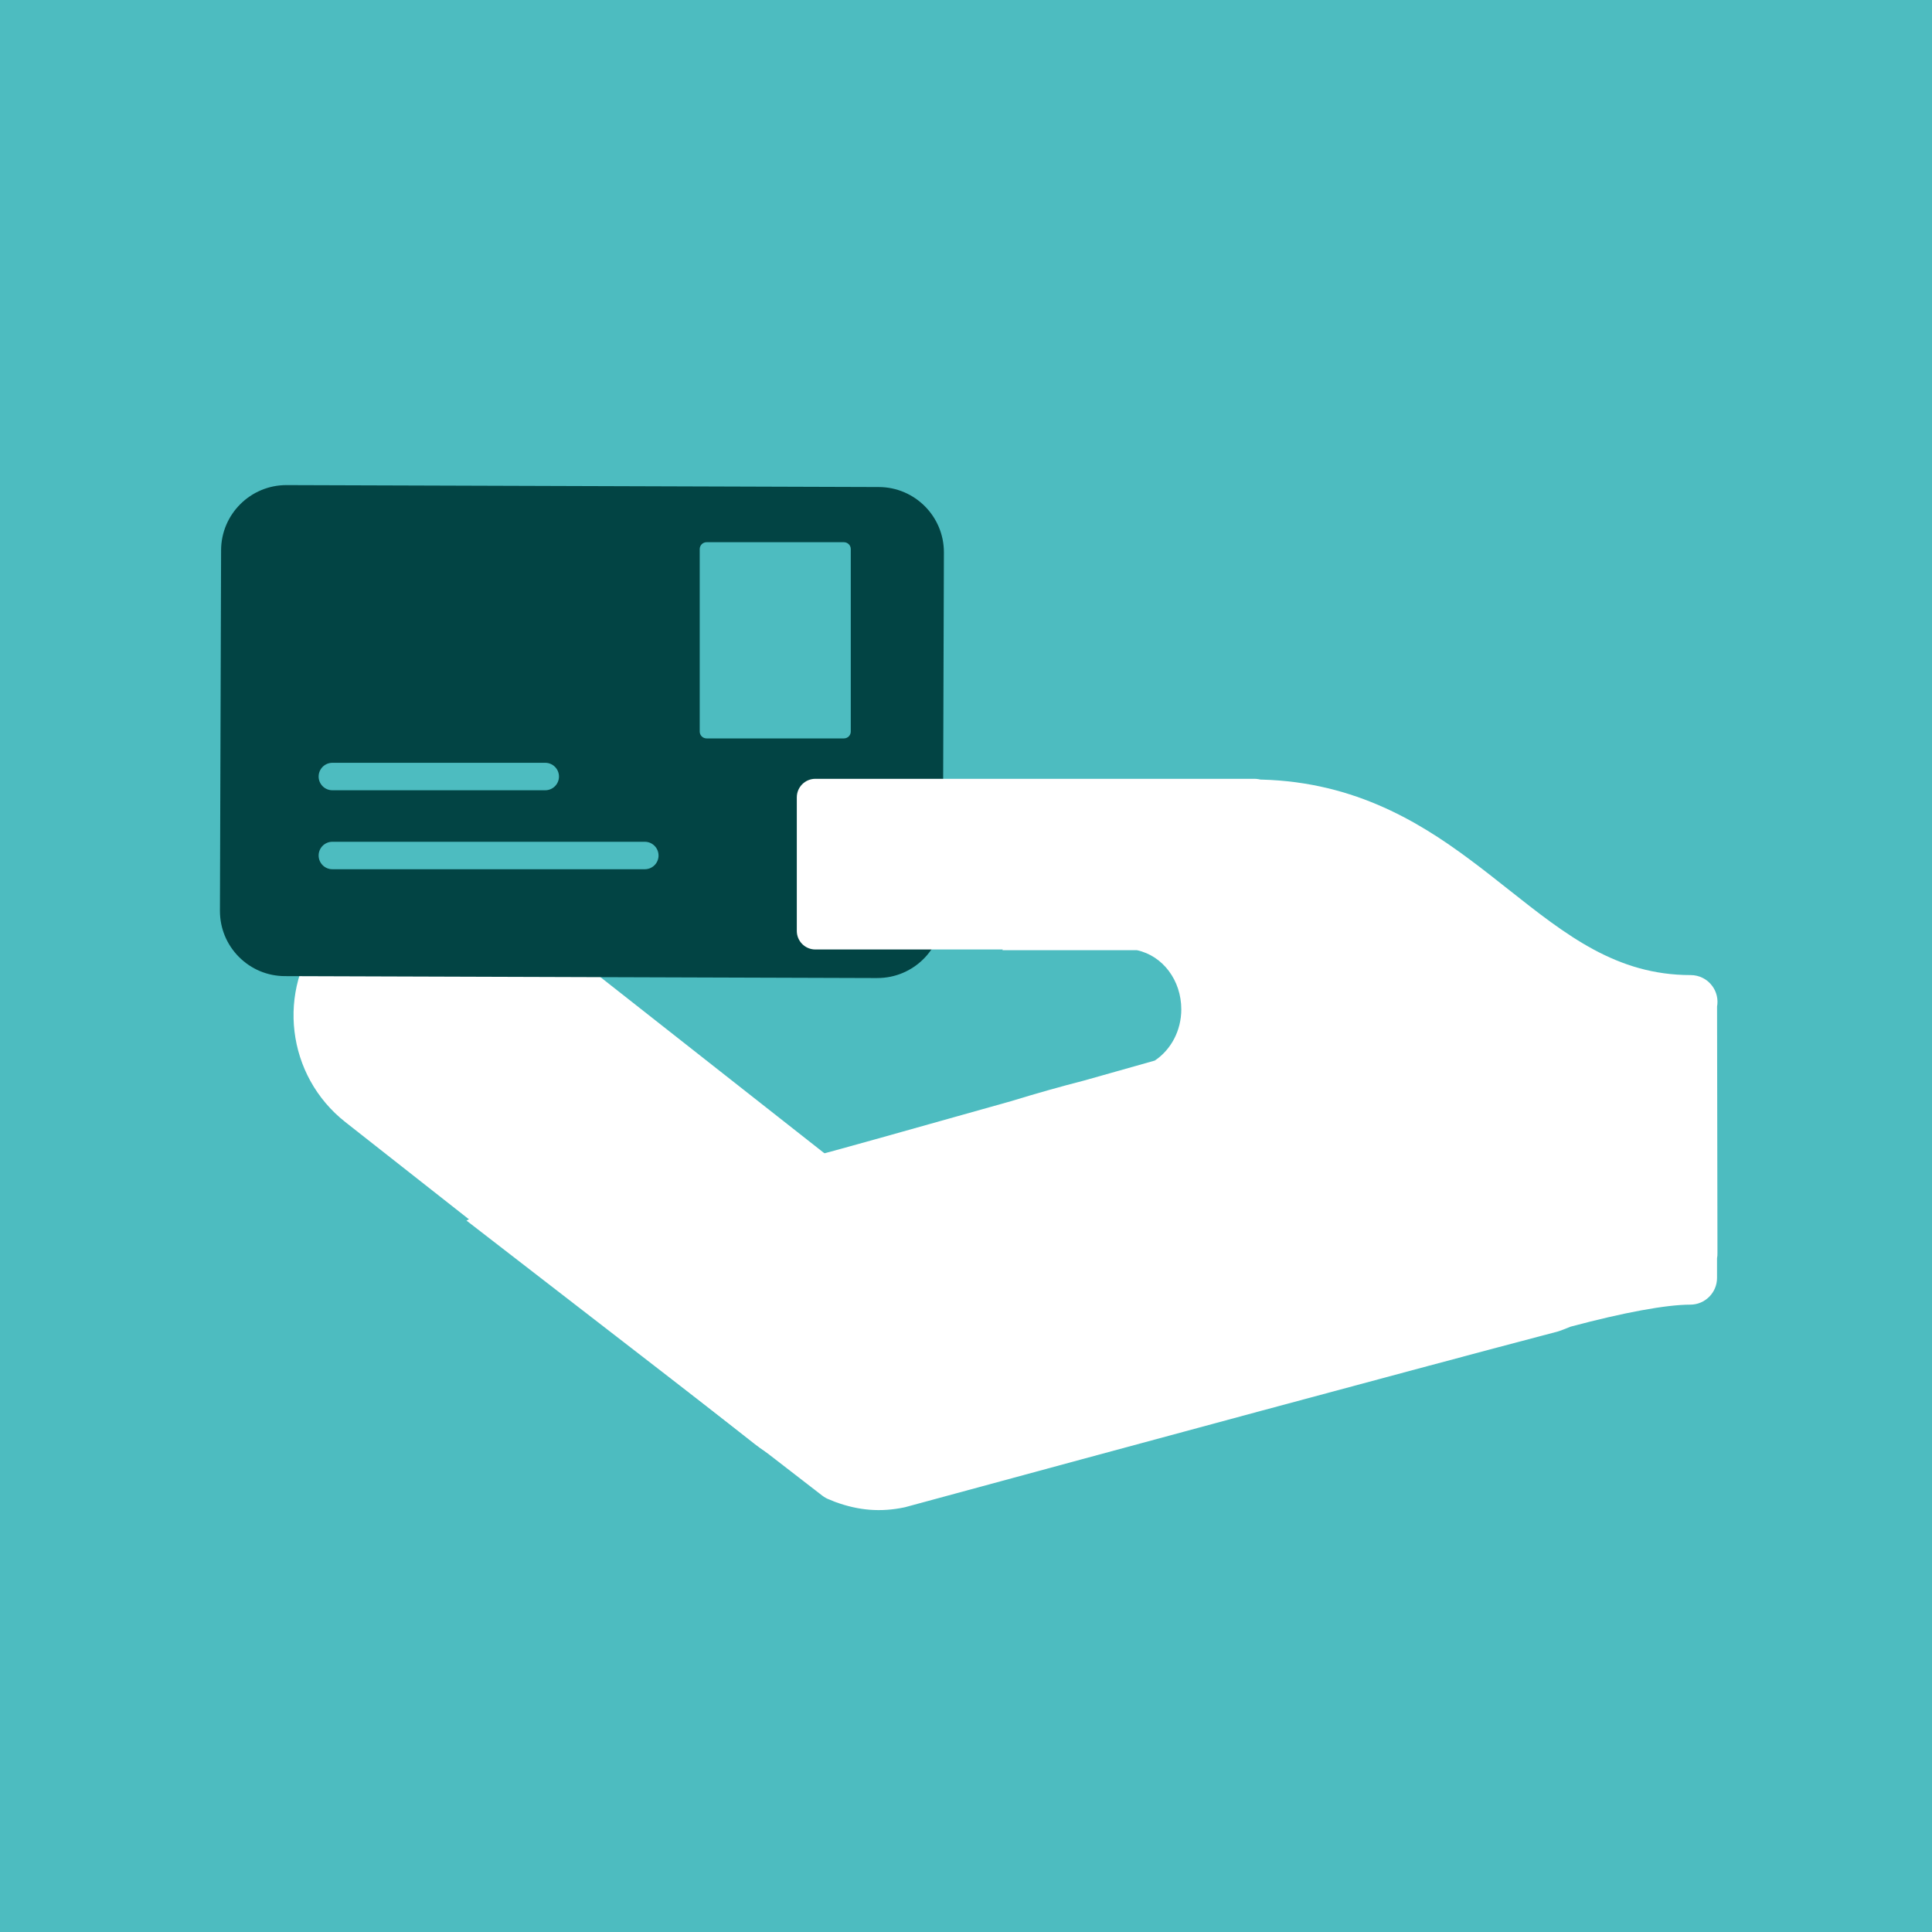 <?xml version="1.0" encoding="utf-8"?>
<!-- Generator: Adobe Illustrator 24.0.2, SVG Export Plug-In . SVG Version: 6.00 Build 0)  -->
<svg version="1.1" xmlns="http://www.w3.org/2000/svg" xmlns:xlink="http://www.w3.org/1999/xlink" x="0px" y="0px"
	 viewBox="0 0 800 800" style="enable-background:new 0 0 800 800;" xml:space="preserve">
<style type="text/css">
	.st0{fill:#E9C43B;}
	.st1{fill:#D65037;}
	.st2{fill:#92300E;}
	.st3{fill:#E5133A;}
	.st4{fill:#A70933;}
	.st5{fill:#794852;}
	.st6{fill:#9F134F;}
	.st7{fill:#56323F;}
	.st8{fill:#7B2182;}
	.st9{fill:#702E88;}
	.st10{fill:#222851;}
	.st11{fill:#445CA7;}
	.st12{fill:#2D97CD;}
	.st13{fill:#005461;}
	.st14{fill:#00A18E;}
	.st15{fill:#B0CC36;}
	.st16{fill:#959150;}
	.st17{fill:#F09A04;}
	.st18{fill:#E84B1E;}
	.st19{fill:#A71737;}
	.st20{fill:#4DBCC0;}
	.st21{fill:#AA2A17;stroke:#AA2A17;stroke-width:27;stroke-miterlimit:10;}
	.st22{fill:#FFFFFF;}
	.st23{fill:#54120F;}
	.st24{fill:#F9FAFA;}
	.st25{fill:#CE7C6A;}
	.st26{fill:none;stroke:#3C160E;stroke-width:2;stroke-linecap:round;stroke-linejoin:round;stroke-miterlimit:10;}
	.st27{fill:#FFFFFF;stroke:#FFFFFF;stroke-miterlimit:10;}
	.st28{fill:#631123;}
	.st29{fill:#392874;stroke:#392874;stroke-miterlimit:10;}
	.st30{fill:#310D17;}
	.st31{fill:#C48A97;}
	.st32{fill:#340D16;}
	.st33{fill:none;stroke:#240914;stroke-width:2;stroke-linecap:round;stroke-linejoin:round;stroke-miterlimit:10;}
	.st34{fill:none;stroke:#F9FAFA;stroke-width:2;stroke-linecap:round;stroke-linejoin:round;stroke-miterlimit:10;}
	.st35{fill:#240914;stroke:#240914;stroke-width:0.5;stroke-miterlimit:10;}
	.st36{fill:#F9FAFA;stroke:#240914;stroke-miterlimit:10;}
	.st37{fill:#875569;}
	.st38{fill:none;stroke:#240914;stroke-linecap:round;stroke-linejoin:round;stroke-miterlimit:10;}
	.st39{fill:#FFFFFF;stroke:url(#);stroke-miterlimit:10;}
	.st40{fill:#072634;}
	.st41{fill:#61C3D4;}
	.st42{fill:none;stroke:#002E33;stroke-width:2;stroke-linecap:round;stroke-linejoin:round;stroke-miterlimit:10;}
	.st43{fill:#3FB6E9;}
	.st44{fill:#002E33;}
	.st45{fill:#A5CFF0;}
	.st46{fill:#B8E0E8;}
	.st47{fill:#094C42;}
	.st48{fill:#755A14;}
	.st49{fill:#503C14;}
	.st50{fill:none;stroke:#FFFFFF;stroke-width:16;stroke-miterlimit:10;}
	.st51{fill:#FFFFFF;stroke:#FFFFFF;stroke-width:16;stroke-miterlimit:10;}
	.st52{fill:#F5B4CD;}
	.st53{fill:#E9487F;}
	.st54{fill:#3C0D26;}
	.st55{fill:#F4AFCF;}
	.st56{fill:#721040;}
	.st57{fill:none;stroke:#FFFFFF;stroke-width:2;stroke-miterlimit:10;}
	.st58{fill:#FFFFFF;stroke:#FFFFFF;stroke-width:2;stroke-miterlimit:10;}
	.st59{fill:#BFC6C7;}
	.st60{fill:#81338B;}
	.st61{fill:#36183F;}
	.st62{fill:#4E5F23;}
	.st63{fill:#122A19;}
	.st64{fill:#9AAF20;}
	.st65{fill:#D1DD78;}
	.st66{fill:#3C3A19;}
	.st67{fill:#281639;}
	.st68{fill:#B299C9;}
	.st69{fill:#FFFFFF;stroke:#222950;stroke-width:3;stroke-miterlimit:10;}
	.st70{fill:#DDDDDD;}
	.st71{fill:#FFFFFF;stroke:#455DA7;stroke-width:3;stroke-miterlimit:10;}
	.st72{fill:none;stroke:#002E33;stroke-width:17;stroke-linecap:round;stroke-linejoin:round;stroke-miterlimit:10;}
	.st73{fill:#FFFFFF;stroke:#F19B09;stroke-width:14;stroke-miterlimit:10;}
	.st74{fill:#B57015;}
	.st75{fill:#FAC8A4;stroke:#FAC8A4;stroke-width:13;stroke-miterlimit:10;}
	.st76{fill:#AA2A17;stroke:#AA2A17;stroke-width:12;stroke-miterlimit:10;}
	.st77{fill:#AA2A17;stroke:#AA2A17;stroke-width:13;stroke-miterlimit:10;}
	.st78{fill:#F39454;stroke:#F39454;stroke-width:13;stroke-miterlimit:10;}
	.st79{fill:#B57016;stroke:#B57016;stroke-width:13;stroke-miterlimit:10;}
	.st80{fill:#FFFFFF;stroke:#FFFFFF;stroke-width:13;stroke-miterlimit:10;}
	.st81{fill:#326129;}
	.st82{fill:none;stroke:#36183F;stroke-width:30;stroke-miterlimit:10;}
	.st83{fill:none;stroke:#36183F;stroke-width:28;stroke-miterlimit:10;}
	.st84{fill:#FFFFFF;stroke:#FFFFFF;stroke-width:19;stroke-miterlimit:10;}
	.st85{fill:#888989;}
	.st86{fill:#4F7589;}
	.st87{fill:none;stroke:#240914;stroke-width:22;stroke-linecap:round;stroke-linejoin:round;stroke-miterlimit:10;}
	.st88{fill:none;stroke:#240914;stroke-width:15;stroke-linecap:round;stroke-linejoin:round;stroke-miterlimit:10;}
	.st89{fill:#240914;stroke:#240914;stroke-width:2;stroke-miterlimit:10;}
	.st90{fill:none;stroke:#F9FAFA;stroke-width:20;stroke-linecap:round;stroke-linejoin:round;stroke-miterlimit:10;}
	.st91{fill:none;stroke:#340D16;stroke-width:27;stroke-miterlimit:10;}
	.st92{fill:none;stroke:#04303D;stroke-width:30;stroke-miterlimit:10;}
	.st93{fill:#D56D0D;}
	.st94{fill:#50AE32;}
	.st95{fill:#FFFFFF;stroke:#153E20;stroke-width:3;stroke-miterlimit:10;}
	.st96{fill:#1A7B34;}
	.st97{fill:#FFFFFF;stroke:#8EC479;stroke-width:3;stroke-miterlimit:10;}
	.st98{fill:#300F18;}
	.st99{fill:#E72F73;}
	.st100{fill:#024444;}
	.st101{fill:#EA4F93;}
	.st102{fill:#BCE2EB;}
</style>
<g id="Capa_1">
	<rect x="-9.82" y="-15.98" class="st20" width="823.9" height="823.9"/>
</g>
<g id="Capa_2">
	<path id="XMLID_322_" class="st29" d="M360.89,381.58c-0.03-4.05-2.13-6.94-6.26-8.63v16.89l0.73-0.31
		C359.08,387.65,360.9,385,360.89,381.58z"/>
	<path class="st22" d="M212.55,376.24l169.47,133.28c24.41,19.2,28.64,54.56,9.44,78.97l0,0c-19.2,24.41-54.56,28.64-78.97,9.44
		L143.02,464.65c-24.41-19.2-28.64-54.56-9.44-78.97l0,0C152.78,361.27,188.14,357.04,212.55,376.24z"/>
	<path class="st22" d="M709.05,408.33c-2.08-2.87-5.41-4.57-8.97-4.57c-30.66,0-51.45-16.45-75.53-35.5
		c-5.22-4.13-10.49-8.3-15.92-12.33c-22.02-16.4-49.94-33.17-89.99-33.17c-16.98,0-30.7,0.17-41.58,0.52h-47.77
		c-0.01-0.26-0.02-0.52-0.03-0.78c-1.83,4.62-3.95,9.15-5.92,13.69c-2.11,4.86-3.55,9.9-4.77,15c0,0.2,0.01,0.41,0.01,0.61
		c0.12,13.21,0.11,28.19-3.48,41.66h55.71c10.68,2.31,18.34,12.46,18.34,24.5c0,8.66-4.17,16.66-10.98,21.2
		c-3.46,0.98-11.16,3.16-21.31,6.02l-7.93,2.24c-9.83,2.52-20.03,5.4-30.09,8.5l-1.99,0.56c-43.31,12.21-70.85,19.9-78.23,21.83
		c-2.3,0.09-4.42,0-6.18-0.27l-20.05-13.86c2.38-0.26,4.75-0.6,7.11-1c-0.79-0.4-1.55-0.89-2.27-1.45
		c-22.11-17.48-48.43-28.43-71.78-44.04c-1.17,7.17-8.95,13.4-15.94,15.86c-5.9,2.08-12.65,2.21-19.11,0.77
		c-2.12,6.14-3.85,12.44-5.66,18.47c-0.01,0.05-0.03,0.1-0.04,0.15c1.05,16.84,0.73,33.45-7.38,48.42
		c-1.09,2.02-2.55,3.33-4.17,4.05l147.31,113.88c1,0.78,2.09,1.35,3.22,1.74l1.56,0.65c0.2,0.09,0.41,0.16,0.61,0.24
		c9.91,3.64,18.97,4.26,28.62,2.25c0.22-0.05,0.44-0.1,0.66-0.16l0.97-0.27c90.16-24.48,210-56.9,268.98-72.4
		c0.45-0.12,0.89-0.27,1.33-0.44l3.99-1.57c21.99-5.87,39.55-9.1,49.49-9.1c6.13,0,11.1-4.97,11.1-11.1v-8.11
		c0.13-0.69,0.19-1.38,0.17-2.09L711,416.81C711.53,413.85,710.85,410.79,709.05,408.33z"/>
	<g id="XMLID_9138_">
		<path id="XMLID_9144_" class="st100" d="M363.35,404.98c14.85,0,26.96-12.05,27.01-26.92l0.49-149.29
			c0.05-14.89-12.03-27.05-26.92-27.1l-245.27-0.8c-0.03,0-0.06,0-0.09,0c-14.85,0-26.97,12.06-27.02,26.92l-0.48,149.3
			c-0.02,7.22,2.76,14.01,7.84,19.13c5.09,5.12,11.86,7.95,19.07,7.97l245.27,0.8C363.28,404.98,363.32,404.98,363.35,404.98z"/>
		<path id="XMLID_9141_" class="st20" d="M349.45,224.52h-56.87c-1.57,0-2.84,1.27-2.84,2.84v75.56c0,1.57,1.27,2.84,2.84,2.84
			h56.87c1.57,0,2.84-1.28,2.84-2.84v-75.56C352.29,225.79,351.02,224.52,349.45,224.52z"/>
		<path id="XMLID_9140_" class="st20" d="M137.63,327.23h88.14c3.14,0,5.69-2.55,5.69-5.68c0-3.14-2.54-5.69-5.69-5.69h-88.14
			c-3.14,0-5.69,2.55-5.69,5.69C131.94,324.68,134.48,327.23,137.63,327.23z"/>
		<path id="XMLID_9139_" class="st20" d="M266.99,348.56H137.63c-3.14,0-5.69,2.54-5.69,5.68c0,3.14,2.54,5.69,5.69,5.69h129.37
			c3.14,0,5.69-2.54,5.69-5.69C272.68,351.1,270.13,348.56,266.99,348.56z"/>
	</g>
	<path class="st22" d="M337.62,322.49h181.85c4.24,0,7.68,3.44,7.68,7.68v55.31c0,4.24-3.44,7.68-7.68,7.68H337.62
		c-4.24,0-7.68-3.44-7.68-7.68v-55.31C329.94,325.92,333.38,322.49,337.62,322.49z"/>
</g>
<g id="Capa_3">
</g>
</svg>

